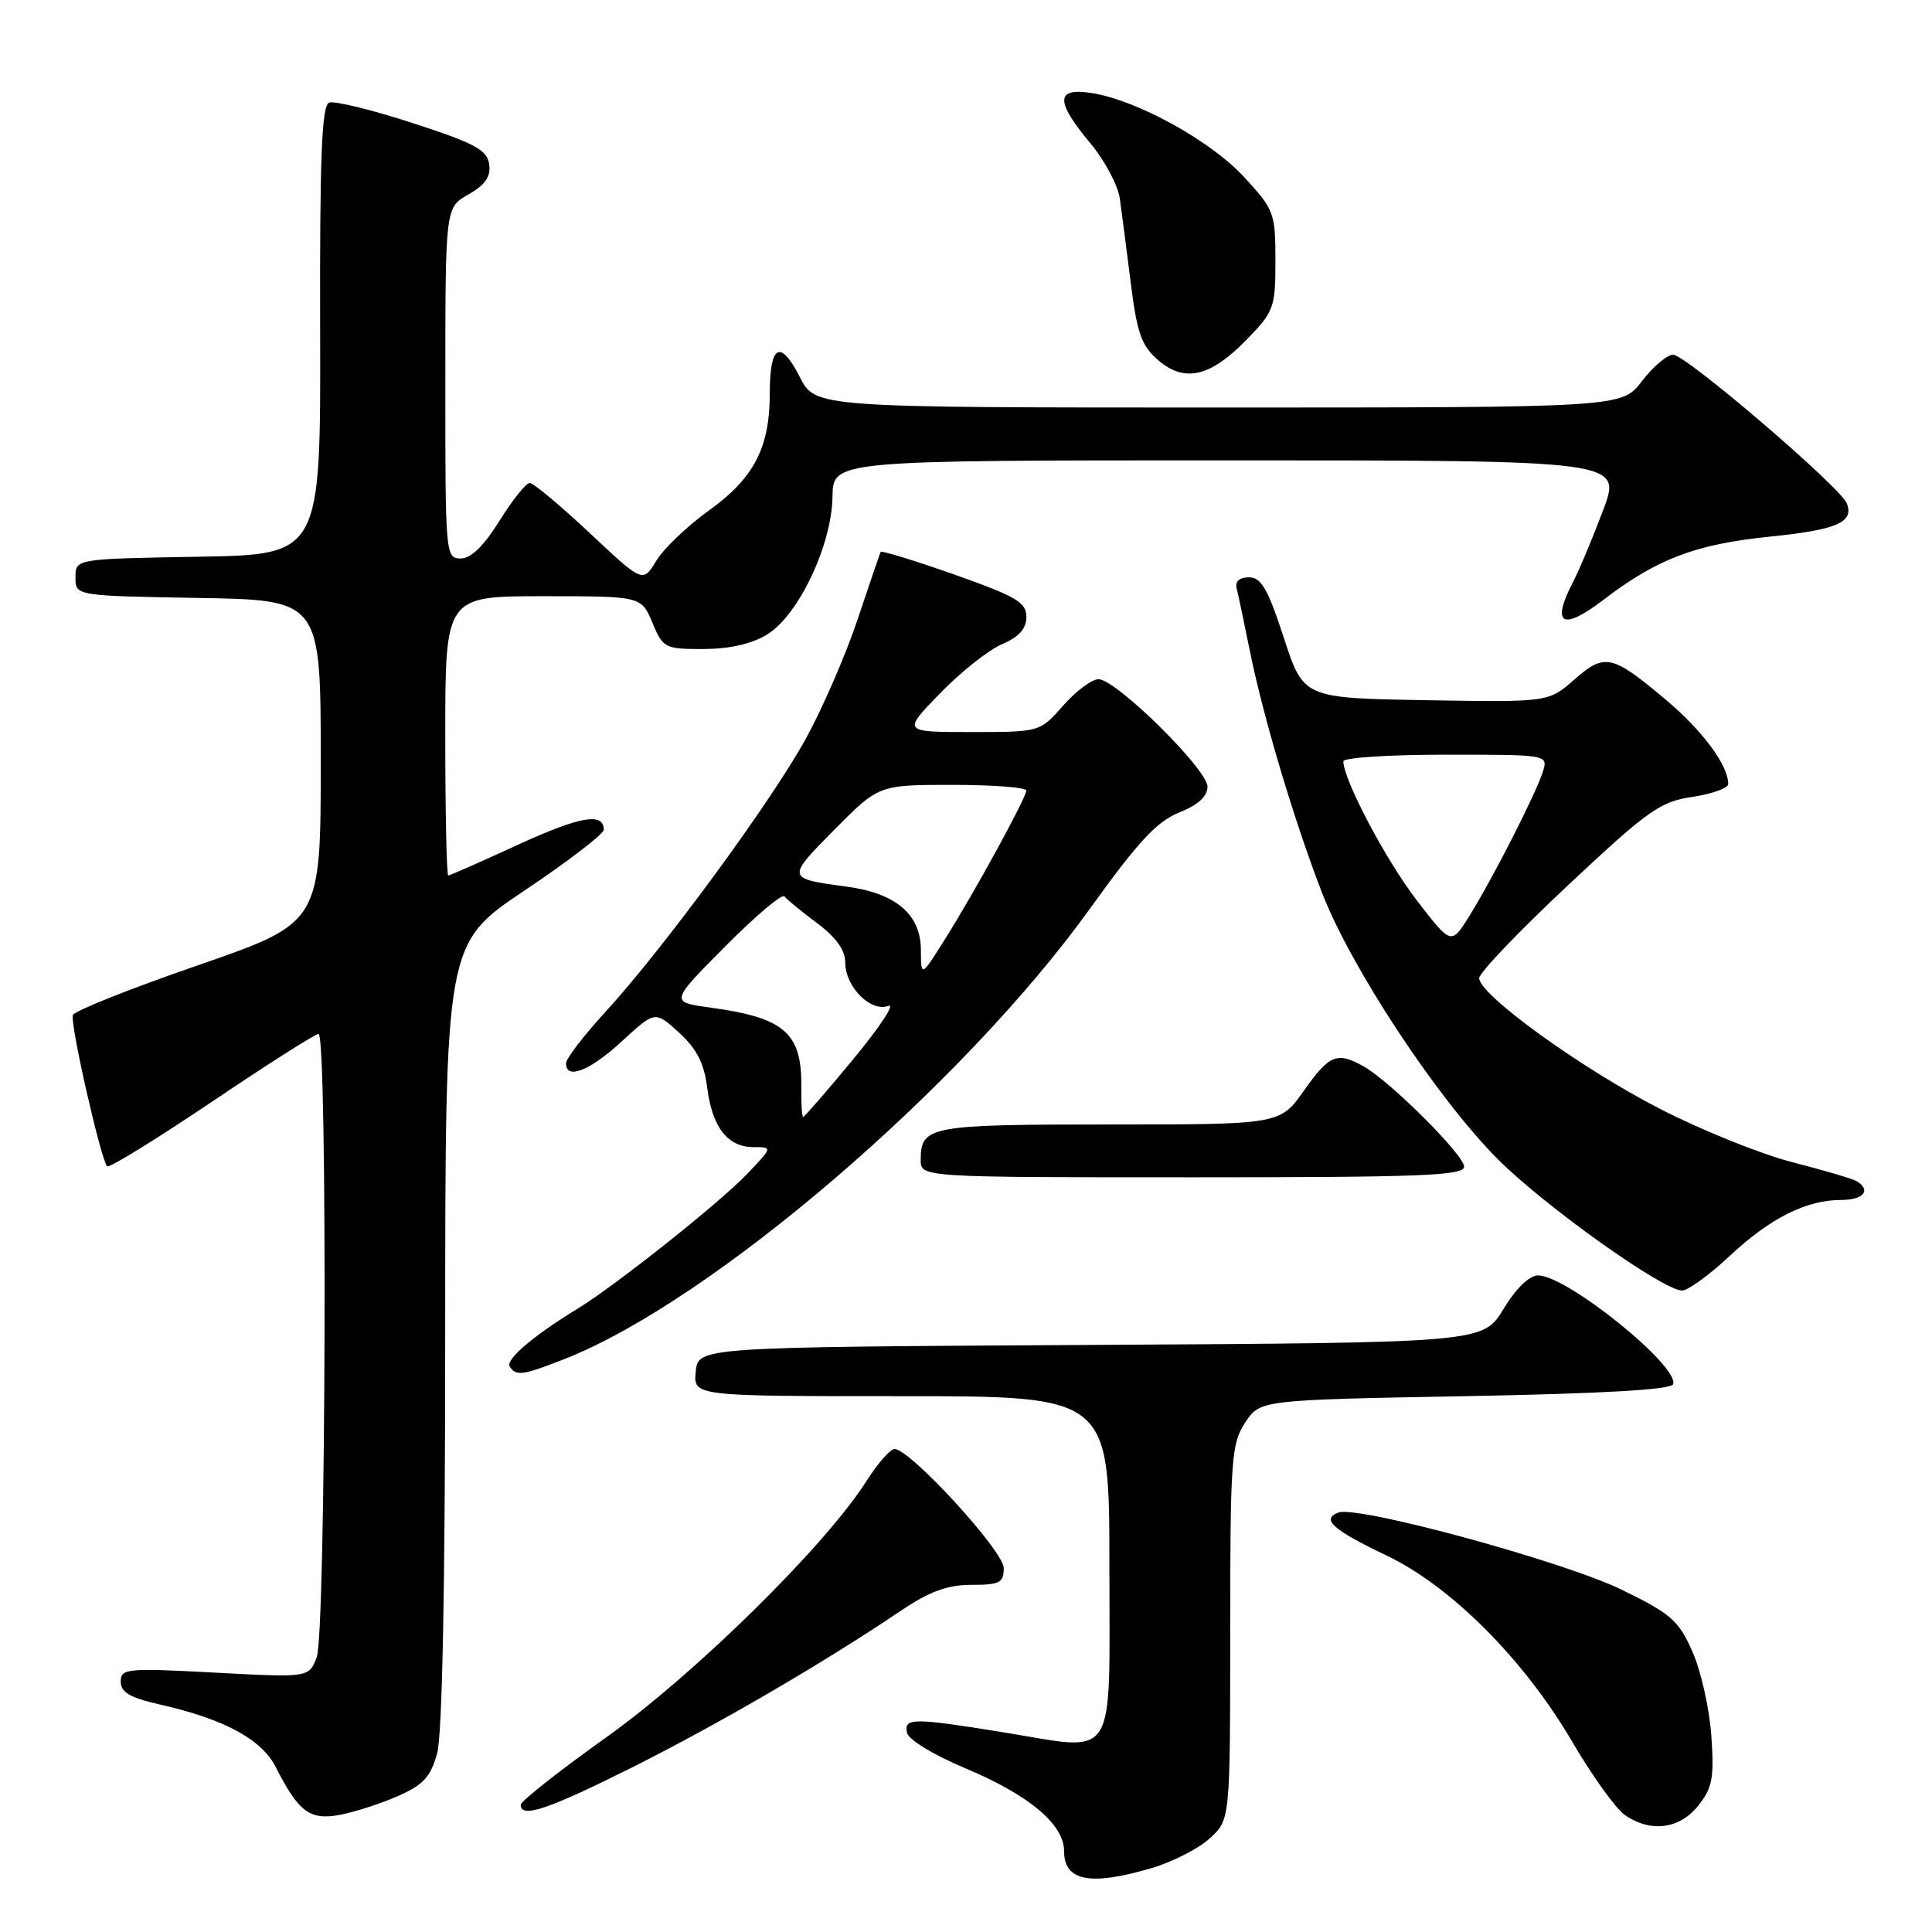 <?xml version="1.0" encoding="UTF-8" standalone="no"?>
<!DOCTYPE svg PUBLIC "-//W3C//DTD SVG 1.1//EN" "http://www.w3.org/Graphics/SVG/1.1/DTD/svg11.dtd" >
<svg xmlns="http://www.w3.org/2000/svg" xmlns:xlink="http://www.w3.org/1999/xlink" version="1.1" viewBox="0 0 256 256">
 <g >
 <path fill="currentColor"
d=" M 152.67 247.51 C 155.43 246.69 158.89 244.91 160.35 243.55 C 163.00 241.10 163.00 241.10 163.01 216.30 C 163.01 193.28 163.16 191.28 164.99 188.50 C 166.97 185.50 166.97 185.50 194.15 185.00 C 212.48 184.66 221.45 184.14 221.70 183.41 C 222.50 181.00 207.61 169.00 203.81 169.00 C 202.65 169.00 200.88 170.71 199.21 173.46 C 196.50 177.92 196.50 177.92 144.50 178.21 C 92.50 178.50 92.50 178.50 92.19 181.75 C 91.87 185.00 91.87 185.00 119.44 185.00 C 147.00 185.00 147.00 185.00 147.00 207.48 C 147.00 233.92 148.21 232.02 133.00 229.55 C 120.96 227.60 119.77 227.60 120.18 229.60 C 120.36 230.50 123.68 232.53 127.83 234.27 C 136.39 237.86 141.00 241.73 141.00 245.32 C 141.00 249.27 144.51 249.93 152.67 247.51 Z  M 225.03 239.25 C 226.91 236.89 227.15 235.58 226.76 229.98 C 226.51 226.40 225.38 221.38 224.25 218.84 C 222.42 214.70 221.42 213.83 214.85 210.63 C 207.12 206.87 179.87 199.45 177.34 200.42 C 175.03 201.31 176.58 202.70 183.70 206.10 C 192.26 210.18 201.92 219.86 208.31 230.76 C 210.95 235.28 214.09 239.65 215.28 240.48 C 218.69 242.87 222.55 242.38 225.03 239.25 Z  M 52.68 238.01 C 56.09 236.51 57.05 235.47 57.92 232.34 C 58.61 229.85 58.99 210.30 58.99 176.77 C 59.00 125.04 59.00 125.04 69.50 118.00 C 75.28 114.13 80.00 110.50 80.00 109.95 C 80.00 107.60 76.85 108.16 68.58 111.96 C 63.75 114.18 59.62 116.00 59.40 116.00 C 59.18 116.00 59.00 107.67 59.00 97.50 C 59.00 79.00 59.00 79.00 71.99 79.00 C 84.97 79.00 84.97 79.00 86.44 82.50 C 87.85 85.88 88.08 86.00 93.20 86.00 C 96.65 85.99 99.59 85.33 101.64 84.08 C 105.80 81.54 110.21 72.25 110.31 65.81 C 110.38 61.00 110.38 61.00 162.65 61.00 C 214.91 61.00 214.91 61.00 212.42 67.62 C 211.05 71.26 209.24 75.57 208.40 77.19 C 205.51 82.78 207.02 83.64 212.45 79.49 C 219.58 74.04 224.67 72.11 234.49 71.11 C 243.37 70.21 245.68 69.22 244.72 66.71 C 243.90 64.57 223.38 47.00 221.70 47.00 C 220.90 47.00 219.04 48.58 217.57 50.50 C 214.90 54.00 214.90 54.00 161.47 54.00 C 108.04 54.00 108.04 54.00 105.98 49.96 C 103.40 44.91 102.00 45.66 102.00 52.09 C 102.00 59.33 99.92 63.34 93.94 67.64 C 91.08 69.69 87.94 72.69 86.96 74.31 C 85.18 77.24 85.18 77.24 78.13 70.62 C 74.25 66.98 70.68 64.00 70.19 64.00 C 69.70 64.00 67.90 66.25 66.19 69.00 C 64.11 72.35 62.41 74.00 61.04 74.00 C 59.04 74.00 59.00 73.49 59.01 50.75 C 59.01 27.50 59.01 27.50 62.08 25.76 C 64.32 24.48 65.05 23.41 64.82 21.76 C 64.55 19.86 62.94 18.99 54.69 16.31 C 49.29 14.55 44.30 13.33 43.61 13.60 C 42.63 13.97 42.36 20.72 42.42 43.79 C 42.50 73.50 42.50 73.50 26.25 73.77 C 10.00 74.05 10.00 74.05 10.00 76.50 C 10.00 78.95 10.00 78.95 26.25 79.23 C 42.50 79.50 42.50 79.50 42.50 100.89 C 42.50 122.27 42.50 122.27 26.27 127.89 C 17.34 130.97 9.86 133.95 9.65 134.50 C 9.25 135.55 13.37 153.71 14.20 154.54 C 14.47 154.80 20.69 150.96 28.05 146.01 C 35.40 141.05 41.77 137.00 42.21 137.00 C 43.42 137.00 43.19 216.36 41.97 219.59 C 40.93 222.30 40.93 222.30 28.47 221.63 C 16.75 221.01 16.00 221.08 16.00 222.83 C 16.00 224.25 17.23 224.96 21.25 225.87 C 29.75 227.80 34.68 230.47 36.55 234.17 C 39.56 240.09 41.05 241.21 44.97 240.49 C 46.91 240.13 50.38 239.02 52.68 238.01 Z  M 83.84 234.15 C 95.29 228.40 109.11 220.35 119.31 213.47 C 123.20 210.86 125.53 210.00 128.74 210.00 C 132.48 210.00 133.00 209.73 133.00 207.78 C 133.00 205.52 120.59 192.00 118.53 192.00 C 117.96 192.00 116.29 193.92 114.81 196.25 C 109.40 204.78 92.15 221.77 80.41 230.15 C 74.14 234.62 69.00 238.67 69.00 239.14 C 69.00 240.99 72.64 239.76 83.84 234.15 Z  M 74.87 180.05 C 94.35 172.37 127.58 143.86 144.50 120.30 C 150.80 111.53 153.30 108.84 156.25 107.66 C 158.76 106.66 160.00 105.53 160.00 104.24 C 160.00 101.95 147.88 90.00 145.56 90.00 C 144.67 90.00 142.56 91.58 140.87 93.50 C 137.79 97.00 137.79 97.00 128.68 97.00 C 119.58 97.00 119.58 97.00 124.54 91.89 C 127.27 89.08 130.96 86.14 132.75 85.37 C 135.03 84.39 136.00 83.31 136.00 81.74 C 136.00 79.81 134.66 79.03 126.45 76.13 C 121.20 74.28 116.81 72.93 116.70 73.13 C 116.59 73.33 115.22 77.33 113.66 82.00 C 112.11 86.67 109.01 93.82 106.78 97.88 C 102.16 106.28 87.87 125.75 80.17 134.14 C 77.33 137.24 75.00 140.28 75.00 140.89 C 75.00 143.14 78.16 141.89 82.42 137.96 C 86.80 133.93 86.80 133.93 89.98 136.83 C 92.32 138.97 93.30 140.89 93.71 144.12 C 94.37 149.38 96.42 152.00 99.85 152.00 C 102.39 152.00 102.39 152.00 98.95 155.60 C 95.29 159.43 81.52 170.37 76.50 173.43 C 70.66 177.00 66.97 180.14 67.54 181.07 C 68.36 182.38 69.27 182.26 74.87 180.05 Z  M 229.17 166.44 C 234.54 161.41 239.34 159.00 243.97 159.00 C 246.91 159.00 247.98 157.73 246.05 156.53 C 245.53 156.21 241.70 155.07 237.54 154.01 C 233.38 152.95 225.46 149.76 219.94 146.92 C 209.45 141.53 196.00 131.80 196.00 129.61 C 196.00 128.90 201.29 123.37 207.75 117.32 C 218.39 107.35 219.95 106.23 224.25 105.59 C 226.86 105.20 229.00 104.43 229.00 103.89 C 229.00 101.41 225.61 96.83 220.78 92.76 C 213.58 86.70 212.64 86.50 208.59 90.06 C 205.18 93.05 205.18 93.05 188.95 92.78 C 172.72 92.50 172.72 92.50 170.11 84.50 C 168.00 78.04 167.12 76.50 165.50 76.50 C 164.22 76.50 163.64 77.04 163.87 78.00 C 164.08 78.83 164.84 82.42 165.56 86.00 C 167.33 94.84 171.40 108.50 175.14 118.21 C 178.99 128.19 190.40 145.50 198.45 153.58 C 204.64 159.79 220.36 171.00 222.89 171.00 C 223.66 171.00 226.49 168.95 229.17 166.44 Z  M 194.00 154.58 C 194.00 153.04 184.19 143.26 180.67 141.29 C 177.17 139.33 176.14 139.75 172.79 144.50 C 169.61 149.00 169.61 149.00 147.01 149.00 C 123.09 149.00 122.00 149.20 122.00 153.70 C 122.00 156.00 122.00 156.00 158.00 156.00 C 188.43 156.00 194.00 155.78 194.00 154.58 Z  M 165.25 44.94 C 168.81 41.27 169.00 40.74 169.00 34.52 C 169.00 28.22 168.83 27.78 164.87 23.48 C 160.44 18.67 150.77 13.32 144.73 12.34 C 139.86 11.55 139.79 13.37 144.46 18.96 C 146.37 21.24 148.13 24.54 148.38 26.30 C 148.63 28.06 149.28 33.09 149.83 37.48 C 150.67 44.19 151.25 45.82 153.47 47.73 C 156.99 50.75 160.40 49.94 165.25 44.94 Z  M 106.18 144.15 C 106.28 136.87 104.02 134.87 94.13 133.51 C 88.77 132.78 88.77 132.78 96.09 125.41 C 100.11 121.36 103.65 118.37 103.95 118.78 C 104.25 119.18 106.19 120.77 108.25 122.31 C 110.80 124.21 112.00 125.88 112.00 127.55 C 112.00 130.76 115.39 134.17 117.71 133.28 C 118.67 132.91 116.60 136.07 113.10 140.30 C 109.60 144.54 106.59 148.00 106.43 148.00 C 106.26 148.00 106.15 146.27 106.18 144.15 Z  M 122.02 125.82 C 121.99 121.15 118.69 118.35 112.18 117.48 C 104.18 116.41 104.18 116.39 110.54 109.96 C 116.44 104.00 116.44 104.00 126.22 104.00 C 131.60 104.00 135.99 104.34 135.99 104.75 C 135.97 105.73 129.18 118.15 125.18 124.50 C 122.04 129.50 122.04 129.50 122.02 125.82 Z  M 187.70 119.26 C 183.64 113.98 178.00 103.30 178.00 100.88 C 178.00 100.39 184.11 100.00 191.57 100.00 C 205.13 100.00 205.13 100.00 204.44 102.25 C 203.55 105.10 197.85 116.30 194.70 121.37 C 192.30 125.24 192.30 125.24 187.70 119.26 Z "/>
</g>
</svg>
